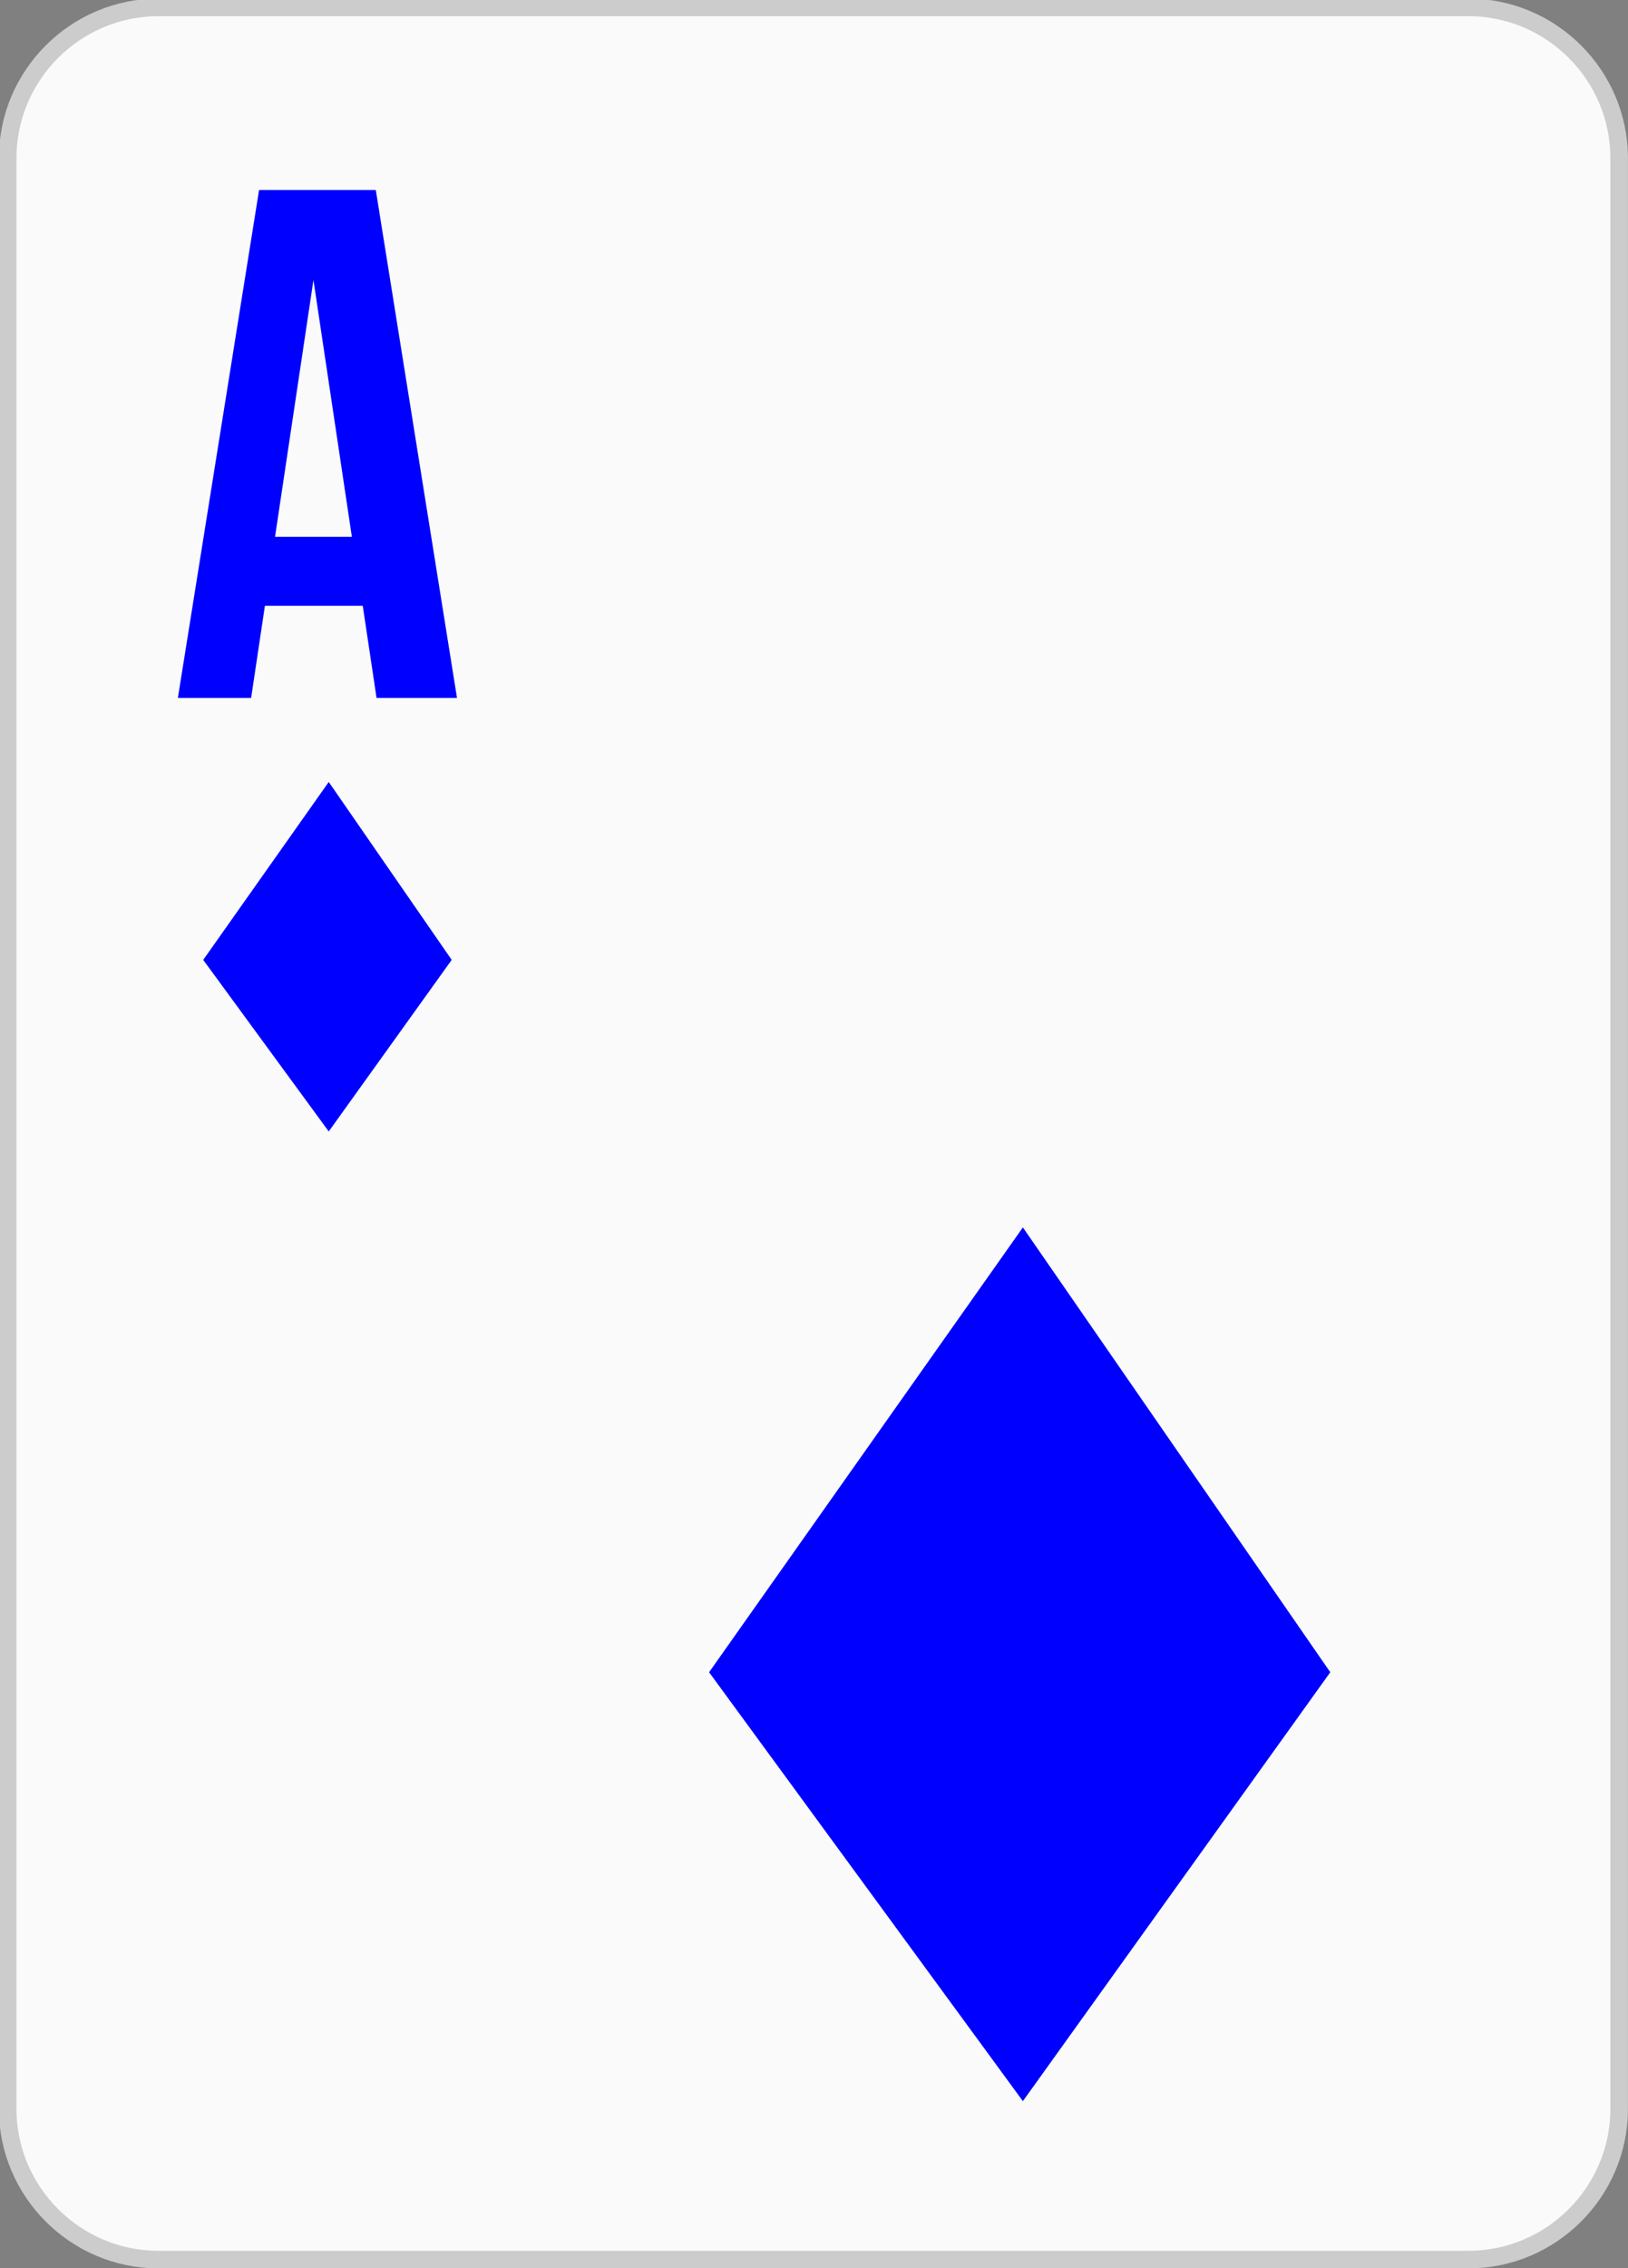 <?xml version="1.0" encoding="UTF-8" standalone="no"?>
<!-- Created with Inkscape (http://www.inkscape.org/) -->

<svg
   xmlns:dc="http://purl.org/dc/elements/1.1/"
   xmlns:cc="http://creativecommons.org/ns#"
   xmlns:rdf="http://www.w3.org/1999/02/22-rdf-syntax-ns#"
   xmlns:svg="http://www.w3.org/2000/svg"
   xmlns="http://www.w3.org/2000/svg"
   xmlns:sodipodi="http://sodipodi.sourceforge.net/DTD/sodipodi-0.dtd"
   xmlns:inkscape="http://www.inkscape.org/namespaces/inkscape"
   width="20.611mm"
   height="28.694mm"
   viewBox="0 0 20.611 28.694"
   version="1.1"
   id="svg17344"
   inkscape:version="0.92.3 (2405546, 2018-03-11)"
   sodipodi:docname="Ad.svg">
  <rect x="0" y="0" width="20.611" height="28.694" fill="#808080" stroke="none"/>
  <defs
     id="defs17338" />
  <sodipodi:namedview
     id="base"
     pagecolor="#ffffff"
     bordercolor="#666666"
     borderopacity="1.0"
     inkscape:pageopacity="0.0"
     inkscape:pageshadow="2"
     inkscape:zoom="5.6"
     inkscape:cx="32.46656"
     inkscape:cy="44.524639"
     inkscape:document-units="mm"
     inkscape:current-layer="layer1"
     showgrid="false"
     inkscape:window-width="1920"
     inkscape:window-height="1057"
     inkscape:window-x="-8"
     inkscape:window-y="-8"
     inkscape:window-maximized="1"
     fit-margin-top="0"
     fit-margin-left="0"
     fit-margin-right="0"
     fit-margin-bottom="0" />
  <g
     inkscape:label="Layer 1"
     inkscape:groupmode="layer"
     id="layer1"
     transform="translate(-67.19,-99.667)">
    <path
       inkscape:connector-curvature="0"
       id="path9487"
       style="display:inline;fill:#fafafa;fill-opacity:1;fill-rule:evenodd;stroke:none;stroke-width:0.353"
       d="m 87.689,126.345 c 0,1.047 -0.857,1.905 -1.905,1.905 H 69.205 c -1.047,0 -1.905,-0.857 -1.905,-1.905 v -24.663 c 0,-1.047 0.857,-1.905 1.905,-1.905 h 16.579 c 1.047,0 1.905,0.857 1.905,1.905 z" />
    <g
       style="display:inline"
       transform="matrix(0.353,0,0,-0.353,87.689,126.345)"
       id="g9489">
      <path
         inkscape:connector-curvature="0"
         id="path9491"
         style="fill:none;stroke:#cccccc;stroke-width:0.63;stroke-linecap:butt;stroke-linejoin:miter;stroke-miterlimit:3.864;stroke-dasharray:none;stroke-opacity:1"
         d="m 0,0 c 0,-2.969 -2.43,-5.399 -5.399,-5.399 h -46.997 c -2.969,0 -5.399,2.43 -5.399,5.399 v 69.91 c 0,2.969 2.43,5.399 5.399,5.399 H -5.399 C -2.43,75.309 0,72.879 0,69.91 Z" />
    </g>
    <g
       style="display:inline;fill:#0000ff"
       transform="matrix(0.353,0,0,-0.353,70.672,106.458)"
       id="g9493">
      <path
         inkscape:connector-curvature="0"
         id="path9495"
         style="fill:#0000ff;fill-opacity:1;fill-rule:nonzero;stroke:none"
         d="M 0,0 H 2.756 L 1.378,9.204 Z M 6.526,-5.772 H 3.641 l -0.495,3.301 h -3.509 l -0.494,-3.301 h -2.627 l 2.912,18.201 h 4.186 z" />
    </g>
    <g
       style="display:inline;fill:#0000ff"
       transform="matrix(0.353,0,0,-0.353,71.352,109.559)"
       id="g9497">
      <path
         inkscape:connector-curvature="0"
         id="path9499"
         style="fill:#0000ff;fill-opacity:1;fill-rule:nonzero;stroke:none"
         d="M 0,0 4.41,-6.376 0,-12.524 -4.502,-6.376 Z" />
    </g>
    <g
       style="display:inline;fill:#0000ff"
       transform="matrix(0.353,0,0,-0.353,80.14,115.194)"
       id="g9501">
      <path
         inkscape:connector-curvature="0"
         id="path9503"
         style="fill:#0000ff;fill-opacity:1;fill-rule:nonzero;stroke:none"
         d="M 0,0 11.025,-15.941 0,-31.311 l -11.254,15.37 z" />
    </g>
  </g>
</svg>
